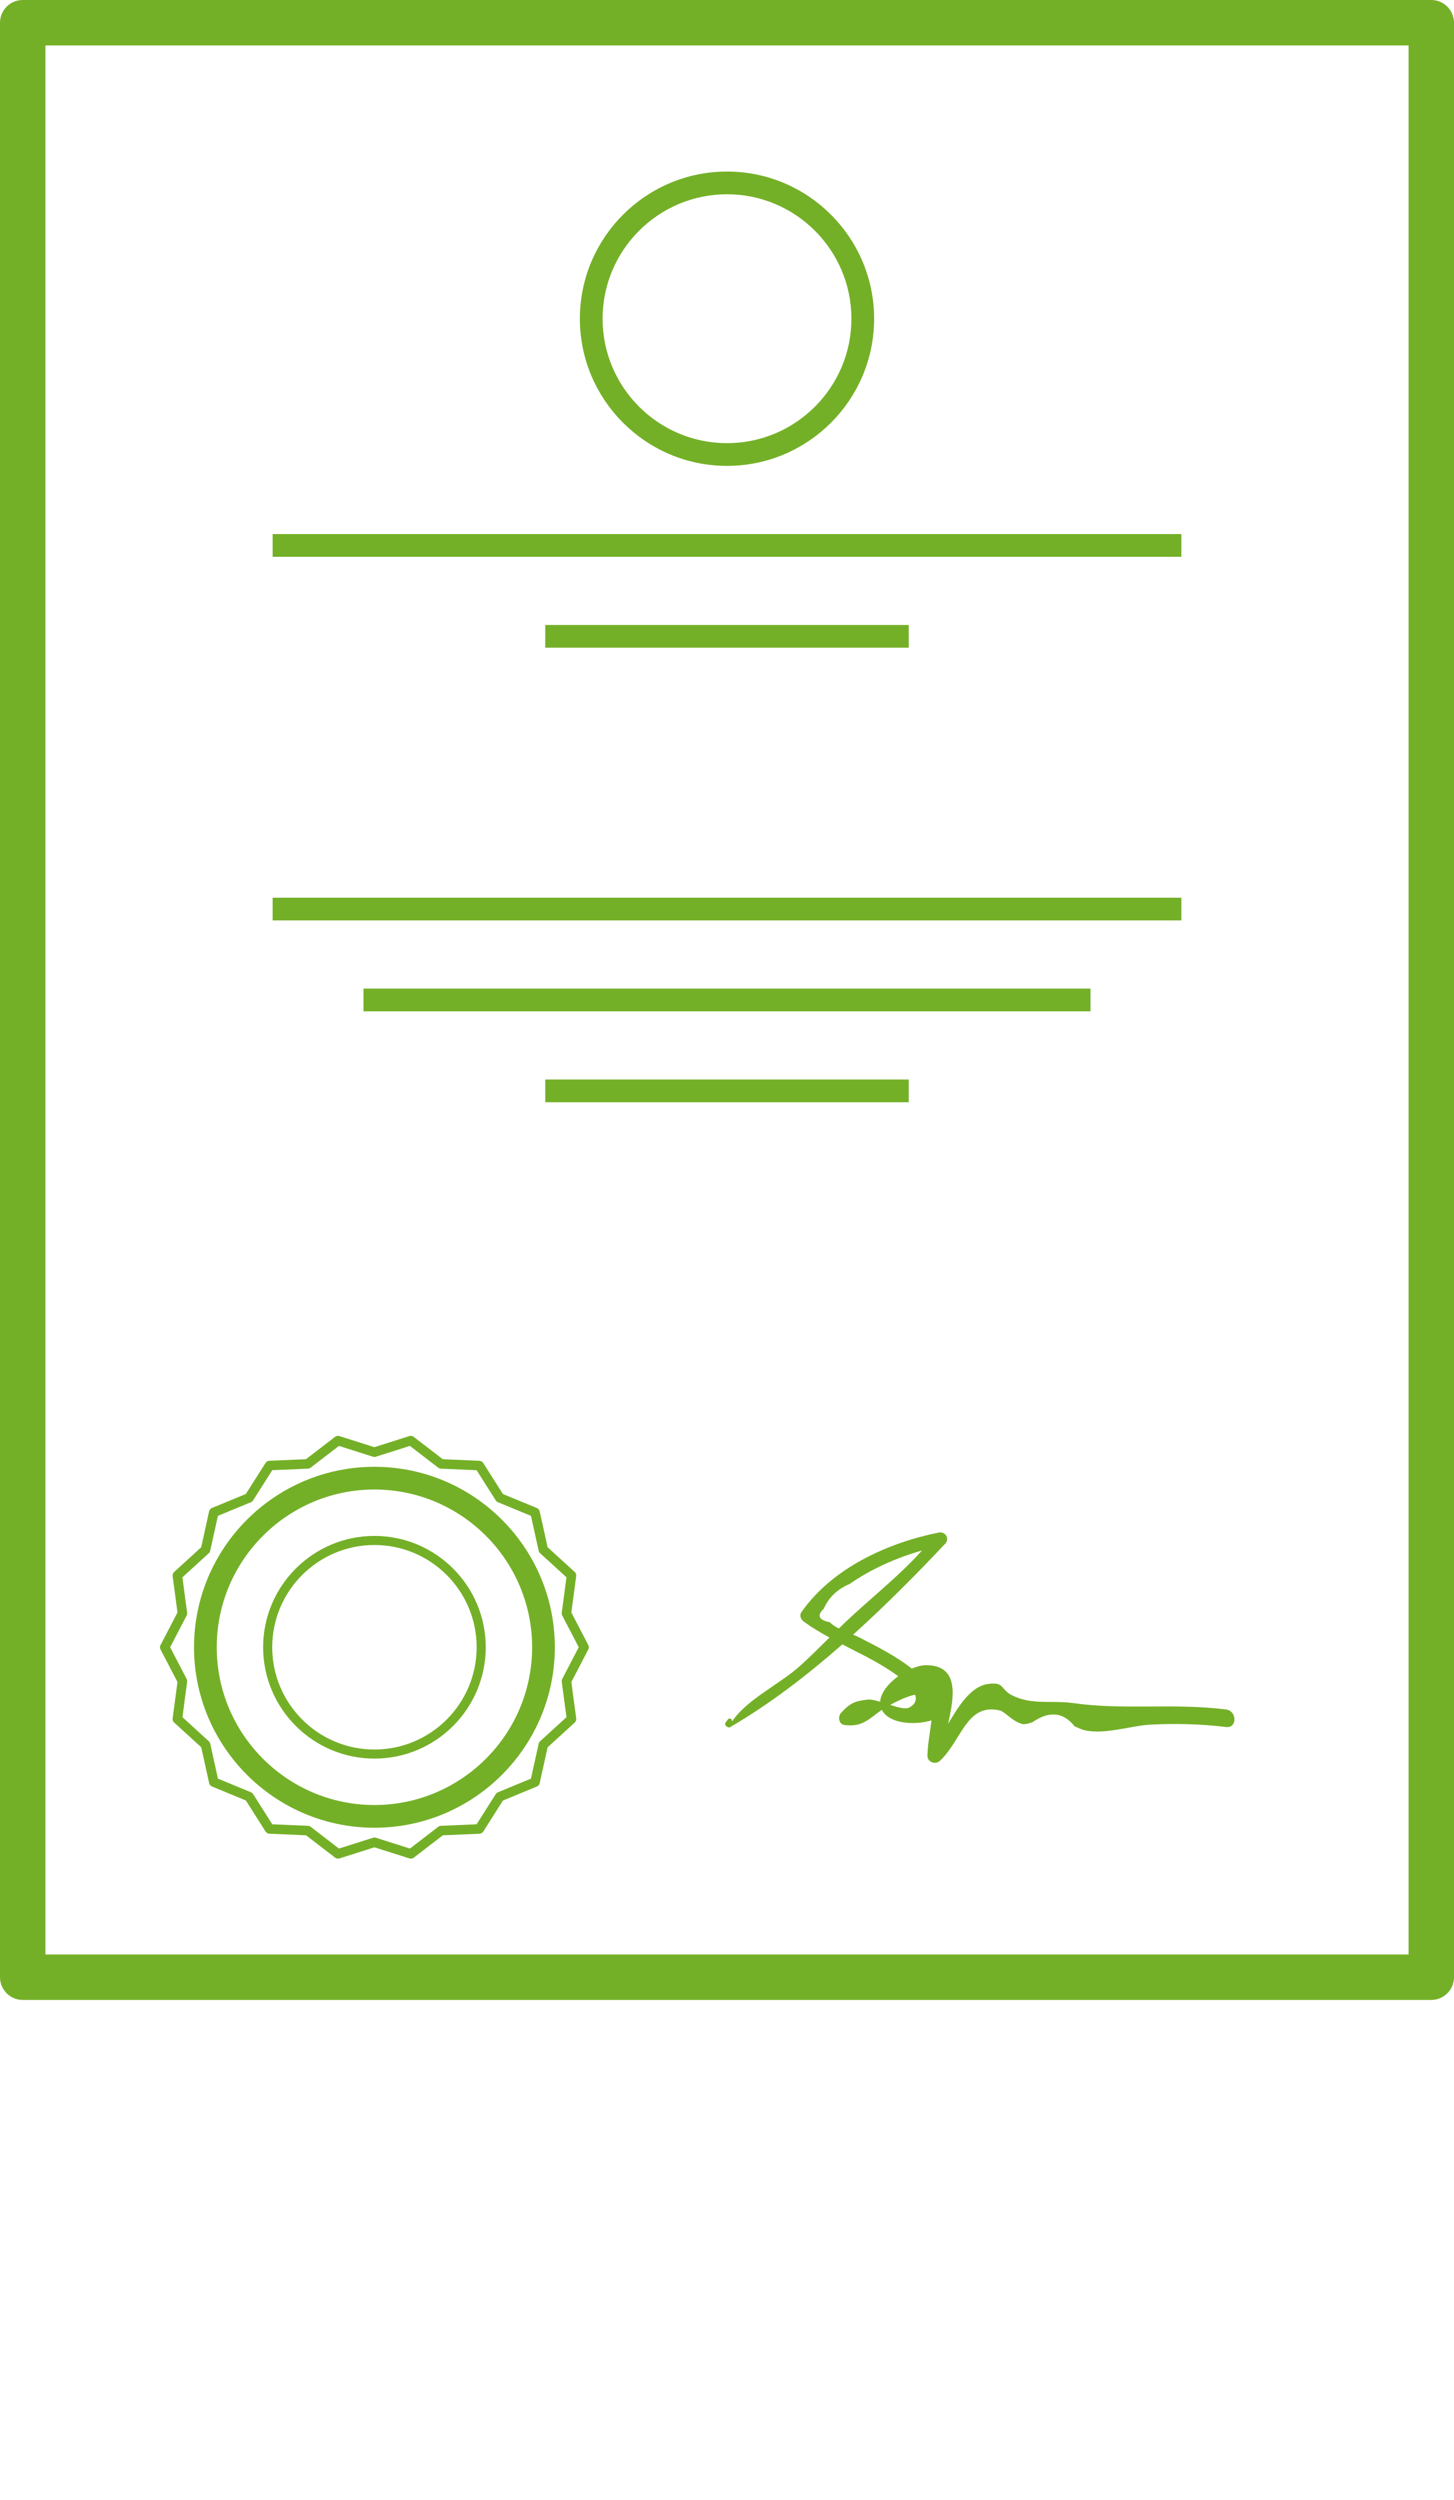 <svg xmlns="http://www.w3.org/2000/svg" xmlns:xlink="http://www.w3.org/1999/xlink" version="1.1" x="0px" y="0px" viewBox="0 0 64 110" style="enable-background:new 0 0 64 88;" xml:space="preserve"><path fill="#74b027" d="M63,0H1C0.448,0,0,0.448,0,1v86c0,0.552,0.448,1,1,1h62c0.552,0,1-0.448,1-1V1C64,0.448,63.552,0,63,0z M62,86H2V2h60V86z"/><path fill="#74b027" d="M7.599,75.611c-0.009,0.068,0.016,0.137,0.066,0.183l1.192,1.088l0.349,1.577c0.015,0.067,0.062,0.123,0.125,0.149  l1.492,0.616l0.865,1.364c0.037,0.058,0.1,0.095,0.168,0.098l1.614,0.069l1.28,0.984c0.054,0.042,0.126,0.054,0.191,0.034  l1.54-0.489l1.54,0.489c0.021,0.006,0.042,0.01,0.063,0.01c0.046,0,0.091-0.015,0.128-0.043l1.28-0.984l1.613-0.069  c0.069-0.003,0.132-0.04,0.168-0.098l0.865-1.363l1.492-0.616c0.063-0.026,0.11-0.082,0.125-0.149l0.349-1.577l1.193-1.089  c0.051-0.046,0.076-0.115,0.066-0.183l-0.214-1.601l0.746-1.433c0.032-0.061,0.032-0.133,0-0.194l-0.746-1.432l0.213-1.601  c0.009-0.068-0.016-0.137-0.066-0.183l-1.192-1.088l-0.349-1.576c-0.015-0.067-0.062-0.123-0.125-0.149l-1.493-0.616l-0.865-1.364  c-0.037-0.058-0.1-0.095-0.168-0.098l-1.614-0.07l-1.281-0.984c-0.055-0.042-0.128-0.053-0.191-0.034l-1.54,0.489l-1.539-0.489  c-0.065-0.021-0.137-0.009-0.191,0.034l-1.281,0.984l-1.613,0.069c-0.069,0.003-0.132,0.04-0.168,0.098l-0.865,1.363l-1.493,0.616  c-0.063,0.026-0.11,0.082-0.125,0.149L8.857,68.08l-1.192,1.089c-0.051,0.046-0.076,0.115-0.066,0.183l0.213,1.601l-0.746,1.432  c-0.032,0.061-0.032,0.133,0,0.194l0.746,1.432L7.599,75.611z M7.489,72.481l0.726-1.394c0.02-0.039,0.028-0.082,0.022-0.125  l-0.208-1.558l1.161-1.06c0.032-0.029,0.054-0.068,0.063-0.11l0.339-1.535l1.453-0.6c0.04-0.017,0.074-0.045,0.097-0.082  l0.842-1.327l1.569-0.067c0.043-0.002,0.085-0.017,0.119-0.043l1.247-0.958l1.498,0.476c0.041,0.013,0.086,0.013,0.127,0  l1.499-0.476l1.247,0.958c0.034,0.026,0.076,0.042,0.119,0.043l1.57,0.068l0.842,1.327c0.023,0.037,0.057,0.065,0.097,0.082  l1.453,0.6l0.339,1.534c0.009,0.042,0.032,0.081,0.063,0.11l1.161,1.059l-0.208,1.558c-0.006,0.043,0.002,0.086,0.022,0.125  l0.726,1.394l-0.726,1.395c-0.02,0.039-0.028,0.082-0.022,0.125l0.208,1.558l-1.161,1.06c-0.032,0.029-0.054,0.068-0.063,0.11  l-0.34,1.535l-1.453,0.599c-0.04,0.017-0.074,0.045-0.097,0.082l-0.842,1.327l-1.569,0.067c-0.043,0.002-0.085,0.017-0.119,0.043  l-1.246,0.958l-1.499-0.476c-0.021-0.006-0.042-0.01-0.063-0.01s-0.043,0.003-0.063,0.01l-1.499,0.476l-1.246-0.958  c-0.034-0.026-0.076-0.042-0.119-0.043l-1.57-0.067l-0.842-1.327c-0.023-0.037-0.057-0.065-0.097-0.082l-1.453-0.6l-0.339-1.535  c-0.009-0.042-0.032-0.081-0.063-0.11l-1.16-1.059L8.237,74c0.006-0.043-0.002-0.086-0.022-0.125L7.489,72.481z"/><path fill="#74b027" d="M16.481,80.423c4.379,0,7.941-3.562,7.941-7.941c0-4.378-3.562-7.941-7.941-7.941c-4.378,0-7.941,3.562-7.941,7.941  C8.541,76.86,12.103,80.423,16.481,80.423z M16.481,65.541c3.828,0,6.941,3.114,6.941,6.941c0,3.828-3.114,6.941-6.941,6.941  S9.54,76.309,9.54,72.482C9.541,68.654,12.654,65.541,16.481,65.541z"/><path fill="#74b027" d="M16.481,77.381c2.702,0,4.9-2.198,4.9-4.9s-2.198-4.899-4.9-4.899s-4.899,2.198-4.899,4.899S13.78,77.381,16.481,77.381z   M16.481,67.982c2.481,0,4.5,2.018,4.5,4.499s-2.019,4.5-4.5,4.5s-4.499-2.019-4.499-4.5S14,67.982,16.481,67.982z"/><path fill="#74b027" d="M47.258,74.94c-0.963-0.137-1.811,0.098-2.704-0.34c-0.529-0.259-0.323-0.617-1.083-0.5  c-0.747,0.115-1.268,0.962-1.74,1.752c0.276-1.208,0.492-2.561-0.94-2.582c-0.201-0.003-0.429,0.055-0.659,0.149  c-0.686-0.545-1.502-0.955-2.327-1.379c-0.072-0.037-0.163-0.074-0.255-0.112c1.441-1.299,2.807-2.677,4.057-4.006  c0.207-0.22-0.001-0.546-0.284-0.489c-2.265,0.457-4.697,1.567-6.05,3.507c-0.1,0.144-0.015,0.327,0.109,0.416  c0.363,0.262,0.742,0.487,1.129,0.698c-0.427,0.42-0.85,0.843-1.294,1.246c-0.885,0.801-2.389,1.499-3.008,2.473  c0.061-0.096-0.088-0.217-0.161-0.124c-0.033,0.042-0.066,0.085-0.1,0.127c-0.034,0.044-0.05,0.114,0,0.156  c0.018,0.015,0.036,0.03,0.053,0.045c0.039,0.033,0.092,0.045,0.138,0.018c1.707-0.99,3.366-2.26,4.938-3.64  c0.227,0.117,0.455,0.234,0.685,0.352c0.188,0.097,1.095,0.543,1.776,1.049c-0.437,0.315-0.772,0.732-0.798,1.123  c-0.214-0.063-0.412-0.11-0.554-0.094c-0.568,0.063-0.774,0.159-1.164,0.581c-0.145,0.157-0.113,0.498,0.141,0.534  c0.811,0.114,1.102-0.287,1.653-0.665c0.311,0.615,1.424,0.689,2.183,0.466c-0.053,0.487-0.167,1.053-0.177,1.549  c-0.006,0.289,0.353,0.414,0.551,0.228c0.965-0.903,1.165-2.549,2.629-2.217c0.242,0.055,0.584,0.522,1.049,0.608  c0.146-0.008,0.284-0.042,0.414-0.103c0.735-0.496,1.348-0.428,1.841,0.203c0.061,0.009,0.21,0.09,0.273,0.113  c0.866,0.316,2.171-0.151,3.052-0.195c1.127-0.056,2.219-0.032,3.339,0.104c0.493,0.06,0.485-0.709,0-0.771  C51.711,74.928,49.489,75.257,47.258,74.94z M36.526,71.379c-0.491-0.093-0.578-0.293-0.263-0.6c0.219-0.494,0.596-0.854,1.13-1.081  c0.97-0.668,2.057-1.151,3.188-1.474c-1.083,1.215-2.44,2.235-3.591,3.368c-0.022,0.021-0.044,0.042-0.066,0.063  C36.766,71.574,36.619,71.487,36.526,71.379z M40.025,75.133c-0.161,0.09-0.493-0.003-0.843-0.116  c0.471-0.252,0.833-0.398,1.1-0.448C40.356,74.782,40.302,74.978,40.025,75.133z"/><path fill="#74b027" d="M32,20.5c3.571,0,6.476-2.905,6.476-6.476S35.571,7.548,32,7.548s-6.476,2.905-6.476,6.476S28.429,20.5,32,20.5z M32,8.548  c3.02,0,5.476,2.457,5.476,5.476c0,3.02-2.457,5.476-5.476,5.476s-5.476-2.457-5.476-5.476C26.524,11.005,28.98,8.548,32,8.548z"/><rect fill="#74b027" x="12" y="23.5" width="40" height="1"/><rect fill="#74b027" x="24" y="27.5" width="16" height="1"/><rect fill="#74b027" x="12" y="39.5" width="40" height="1"/><rect fill="#74b027" x="16" y="43.5" width="32" height="1"/><rect fill="#74b027" x="24" y="47.5" width="16" height="1"/></svg>
